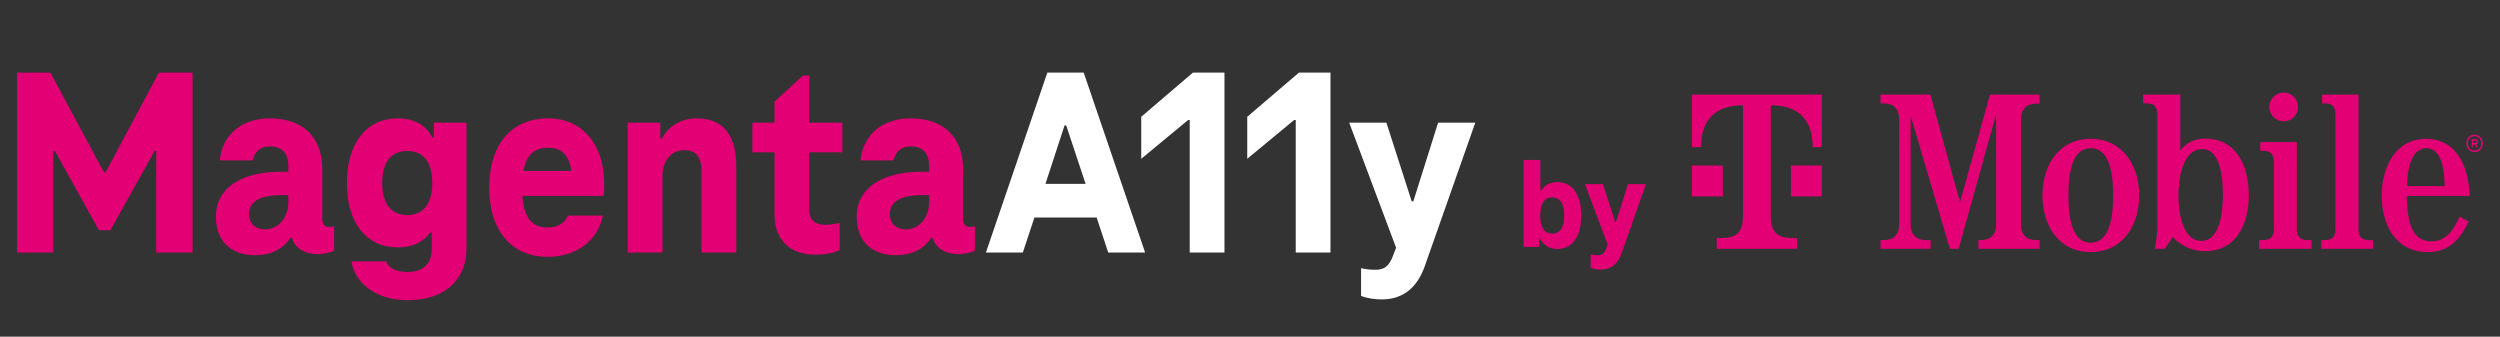 <svg width="297" height="40" viewBox="0 0 297 40" fill="none" xmlns="http://www.w3.org/2000/svg">
<rect x="0" y="0" width="297" height="40" fill="#333333" stroke="none"/>
<path d="M12.544 20.464L18.88 8.624H22.88V30H18.56V17.936H18.368L13.12 27.344H11.744L6.528 17.936H6.336V30H2.016V8.624H5.984L12.352 20.464H12.544ZM39.057 26.96C39.345 26.96 39.537 26.928 39.697 26.864V29.776C39.217 30.032 38.353 30.192 37.745 30.192C36.529 30.192 35.089 29.712 34.673 28.24H34.513C33.585 29.68 32.049 30.32 30.321 30.32C27.377 30.32 25.649 28.592 25.649 25.776C25.649 22.128 28.945 20.4 33.425 20.4H34.257V19.792C34.257 18.288 33.585 17.392 32.049 17.392C30.865 17.392 30.225 18.096 30.033 19.056H26.097C26.417 15.92 28.785 14.064 32.049 14.064C36.145 14.064 38.289 16.464 38.289 20.08V26.032C38.289 26.672 38.609 26.96 39.057 26.96ZM29.585 25.456C29.585 26.576 30.417 27.248 31.409 27.248C33.233 27.248 34.257 25.744 34.257 23.92V23.184H33.425C30.897 23.184 29.585 23.92 29.585 25.456ZM51.548 16.304V14.576H55.42V29.52C55.42 33.136 52.956 35.664 48.444 35.664C44.508 35.664 42.108 33.488 41.756 31.056H45.884C46.172 31.856 47.036 32.304 48.444 32.304C50.364 32.304 51.292 31.248 51.292 29.584V27.632H51.1C50.364 28.688 49.084 29.392 47.292 29.392C43.452 29.392 41.212 26.416 41.212 21.744C41.212 17.072 43.452 14.064 47.292 14.064C49.34 14.064 50.652 14.992 51.356 16.304H51.548ZM48.38 25.552C50.364 25.552 51.356 24.112 51.356 21.744C51.356 19.344 50.364 17.936 48.38 17.936C46.396 17.936 45.404 19.344 45.404 21.744C45.404 24.112 46.396 25.552 48.38 25.552ZM71.781 21.84C71.781 22.384 71.781 22.928 71.717 23.28H62.053C62.277 26.192 63.461 27.024 65.029 27.024C66.245 27.024 67.077 26.544 67.461 25.616H71.621C71.013 28.656 68.421 30.512 65.029 30.512C60.901 30.512 58.117 27.536 58.117 22.288C58.117 17.104 60.805 14.064 65.125 14.064C69.157 14.064 71.781 17.136 71.781 21.84ZM65.125 17.552C63.621 17.552 62.565 18.224 62.181 20.304H67.877C67.589 18.224 66.501 17.552 65.125 17.552ZM82.764 14.064C85.9 14.064 87.469 16.016 87.469 19.792V30H83.341V20.304C83.341 18.8 82.796 17.84 81.325 17.84C79.757 17.84 78.701 19.056 78.701 20.944V30H74.573V14.576H78.445V16.464H78.636C79.436 14.96 80.909 14.064 82.764 14.064ZM96.809 30.256C93.962 30.256 92.01 28.592 92.01 25.456V18.096H89.385V14.576H92.01V12.08L95.37 8.976H96.138V14.576H100.074V18.096H96.138V24.944C96.138 26.096 96.809 26.704 97.993 26.704C98.602 26.704 99.21 26.608 99.754 26.48V29.712C98.889 30.096 97.962 30.256 96.809 30.256ZM115.182 26.96C115.47 26.96 115.662 26.928 115.822 26.864V29.776C115.342 30.032 114.478 30.192 113.87 30.192C112.654 30.192 111.214 29.712 110.798 28.24H110.638C109.71 29.68 108.174 30.32 106.446 30.32C103.502 30.32 101.774 28.592 101.774 25.776C101.774 22.128 105.07 20.4 109.55 20.4H110.382V19.792C110.382 18.288 109.71 17.392 108.174 17.392C106.99 17.392 106.35 18.096 106.158 19.056H102.222C102.542 15.92 104.91 14.064 108.174 14.064C112.27 14.064 114.414 16.464 114.414 20.08V26.032C114.414 26.672 114.734 26.96 115.182 26.96ZM105.71 25.456C105.71 26.576 106.542 27.248 107.534 27.248C109.358 27.248 110.382 25.744 110.382 23.92V23.184H109.55C107.022 23.184 105.71 23.92 105.71 25.456Z" fill="#E20074"/>
<path d="M136.04 30H131.656L130.28 25.84H122.888L121.512 30H117.128L124.424 8.624H128.744L136.04 30ZM126.472 14.896L124.2 21.84H128.968L126.664 14.896H126.472ZM135.579 13.872L141.723 8.624H145.467V30H141.339V14.256H141.147L135.579 18.864V13.872ZM148.173 13.872L154.317 8.624H158.061V30H153.933V14.256H153.741L148.173 18.864V13.872ZM167.903 23.92L170.847 14.576H175.263L169.247 31.664C168.415 34 166.815 35.568 164.191 35.568C163.391 35.568 162.495 35.472 161.695 35.152V31.856C162.174 31.984 162.783 32.048 163.391 32.048C164.415 32.048 165.023 31.664 165.503 30.352L165.855 29.424L160.287 14.576H164.703L167.711 23.92H167.903Z" fill="white"/>
<path d="M191.976 26.395L193.4 21.878H195.535L192.626 30.139C192.224 31.268 191.45 32.026 190.182 32.026C189.795 32.026 189.362 31.98 188.975 31.825V30.232C189.207 30.294 189.501 30.324 189.795 30.324C190.29 30.324 190.584 30.139 190.816 29.505L190.986 29.056L188.294 21.878H190.429L191.884 26.395H191.976Z" fill="#E20074"/>
<path d="M185.007 21.63C186.832 21.63 187.853 23.177 187.853 25.606C187.853 28.019 186.832 29.582 185.007 29.582C184.001 29.582 183.352 29.071 182.98 28.375H182.872V29.334H181V19H182.996V22.636H183.089C183.475 22.048 184.094 21.63 185.007 21.63ZM184.404 27.756C185.363 27.756 185.827 26.998 185.827 25.606C185.827 24.214 185.363 23.456 184.404 23.456C183.444 23.456 182.98 24.229 182.98 25.606C182.98 26.983 183.444 27.756 184.404 27.756Z" fill="#E20074"/>
<path d="M237.141 13.58L232.688 29.561H231.648L226.981 13.739V26.637C226.995 27.886 227.621 28.525 228.875 28.525H229.355V29.561H223.408V28.525H223.728C224.982 28.525 225.622 27.886 225.622 26.637V14.165C225.608 12.915 224.982 12.277 223.728 12.277H223.408V11.238H229.328L232.848 24.031L236.408 11.238H242.301V12.303H241.981C240.728 12.33 240.101 12.941 240.088 14.191V26.637C240.101 27.886 240.728 28.525 241.981 28.525H242.301V29.561H235.034V28.525H235.248C236.501 28.525 237.141 27.886 237.141 26.637V13.58Z" fill="#E20074"/>
<path d="M245.734 23.22C245.734 26.942 246.588 28.83 248.374 28.83C250.161 28.83 251.041 26.942 251.041 23.22C251.041 19.497 250.161 17.608 248.374 17.608C246.588 17.608 245.734 19.497 245.734 23.22ZM254.134 23.22C254.134 26.836 252.134 29.947 248.374 29.947C244.614 29.947 242.641 26.836 242.641 23.22C242.641 19.603 244.614 16.492 248.374 16.492C252.134 16.492 254.134 19.603 254.134 23.22Z" fill="#E20074"/>
<path d="M258.798 23.166C258.798 24.895 259.145 28.618 261.545 28.618C263.812 28.618 264.078 24.921 264.078 23.166C264.078 21.411 263.892 17.715 261.625 17.715C259.225 17.715 258.798 21.438 258.798 23.166ZM256.292 13.606C256.279 12.649 255.918 12.277 254.958 12.277H254.599V11.238H259.025V17.861C259.758 16.93 260.745 16.465 262.012 16.465C265.398 16.465 267.158 19.337 267.158 23.166C267.158 26.996 265.398 29.841 262.012 29.841C260.531 29.864 259.112 29.248 258.118 28.152L257.199 29.561H255.985C256.186 28.631 256.289 27.682 256.292 26.73V13.606Z" fill="#E20074"/>
<path d="M272.865 27.195C272.878 28.152 273.239 28.525 274.199 28.525H274.612V29.561H268.385V28.525H268.799C269.759 28.525 270.132 28.152 270.132 27.195V19.244C270.119 18.287 269.759 17.914 268.799 17.914H268.519V16.877H272.865V27.195Z" fill="#E20074"/>
<path d="M272.999 12.702C273.026 13.615 272.306 14.377 271.391 14.404C271.362 14.405 271.334 14.405 271.305 14.404C270.363 14.411 269.593 13.655 269.586 12.715C269.579 11.775 270.337 11.007 271.279 11C271.293 11 271.305 11 271.319 11C272.246 10.999 272.998 11.749 272.999 12.673C272.999 12.683 272.999 12.693 272.999 12.702Z" fill="#E20074"/>
<path d="M280.184 27.195C280.198 28.152 280.558 28.525 281.517 28.525H281.931V29.561H275.758V28.525H276.118C277.078 28.525 277.451 28.152 277.451 27.195V13.606C277.438 12.649 277.078 12.277 276.118 12.277H275.865V11.238H280.184V27.195Z" fill="#E20074"/>
<path d="M290.424 22.103C290.371 19.044 289.624 17.608 288.238 17.608C286.851 17.608 286.038 19.164 285.945 22.103H290.424ZM285.918 23.273C286.011 25.387 286.105 28.671 288.851 28.671C290.651 28.671 291.558 27.195 292.198 25.746L293.291 26.317C292.251 28.418 290.971 29.947 288.424 29.947C284.531 29.947 282.945 26.623 282.945 23.22C282.945 19.948 284.545 16.492 288.184 16.492C292.104 16.492 293.318 20.241 293.398 23.273H285.918Z" fill="#E20074"/>
<path d="M212.759 23.331H216.434V19.667H212.759V23.331ZM201 11.238V17.468H202.102V17.285C202.102 14.353 203.756 12.521 206.88 12.521H207.063V25.714C207.063 27.546 206.328 28.279 204.491 28.279H203.94V29.561H213.494V28.279H212.943C211.106 28.279 210.371 27.546 210.371 25.714V12.521H210.555C213.678 12.521 215.332 14.353 215.332 17.285V17.468H216.434V11.238H201ZM204.675 23.331H201V19.667H204.675V23.331Z" fill="#E20074"/>
<path d="M293.817 16.984H294.035C294.138 16.984 294.211 16.953 294.211 16.845C294.211 16.751 294.15 16.7 294.035 16.7H293.817V16.984ZM294.168 17.142L294.392 17.501H294.18L293.981 17.154H293.817V17.501H293.641V16.53H294.047C294.253 16.53 294.386 16.65 294.386 16.839C294.386 16.997 294.302 17.104 294.168 17.142ZM294.774 17.034C294.774 16.549 294.441 16.183 293.981 16.183C293.514 16.183 293.181 16.549 293.181 17.034C293.181 17.526 293.514 17.886 293.981 17.886C294.441 17.886 294.774 17.526 294.774 17.034ZM294.955 17.034C294.955 17.634 294.544 18.069 293.981 18.069C293.417 18.069 293 17.634 293 17.034C293 16.435 293.417 16 293.981 16C294.544 16 294.955 16.435 294.955 17.034Z" fill="#E20074"/>
</svg>
